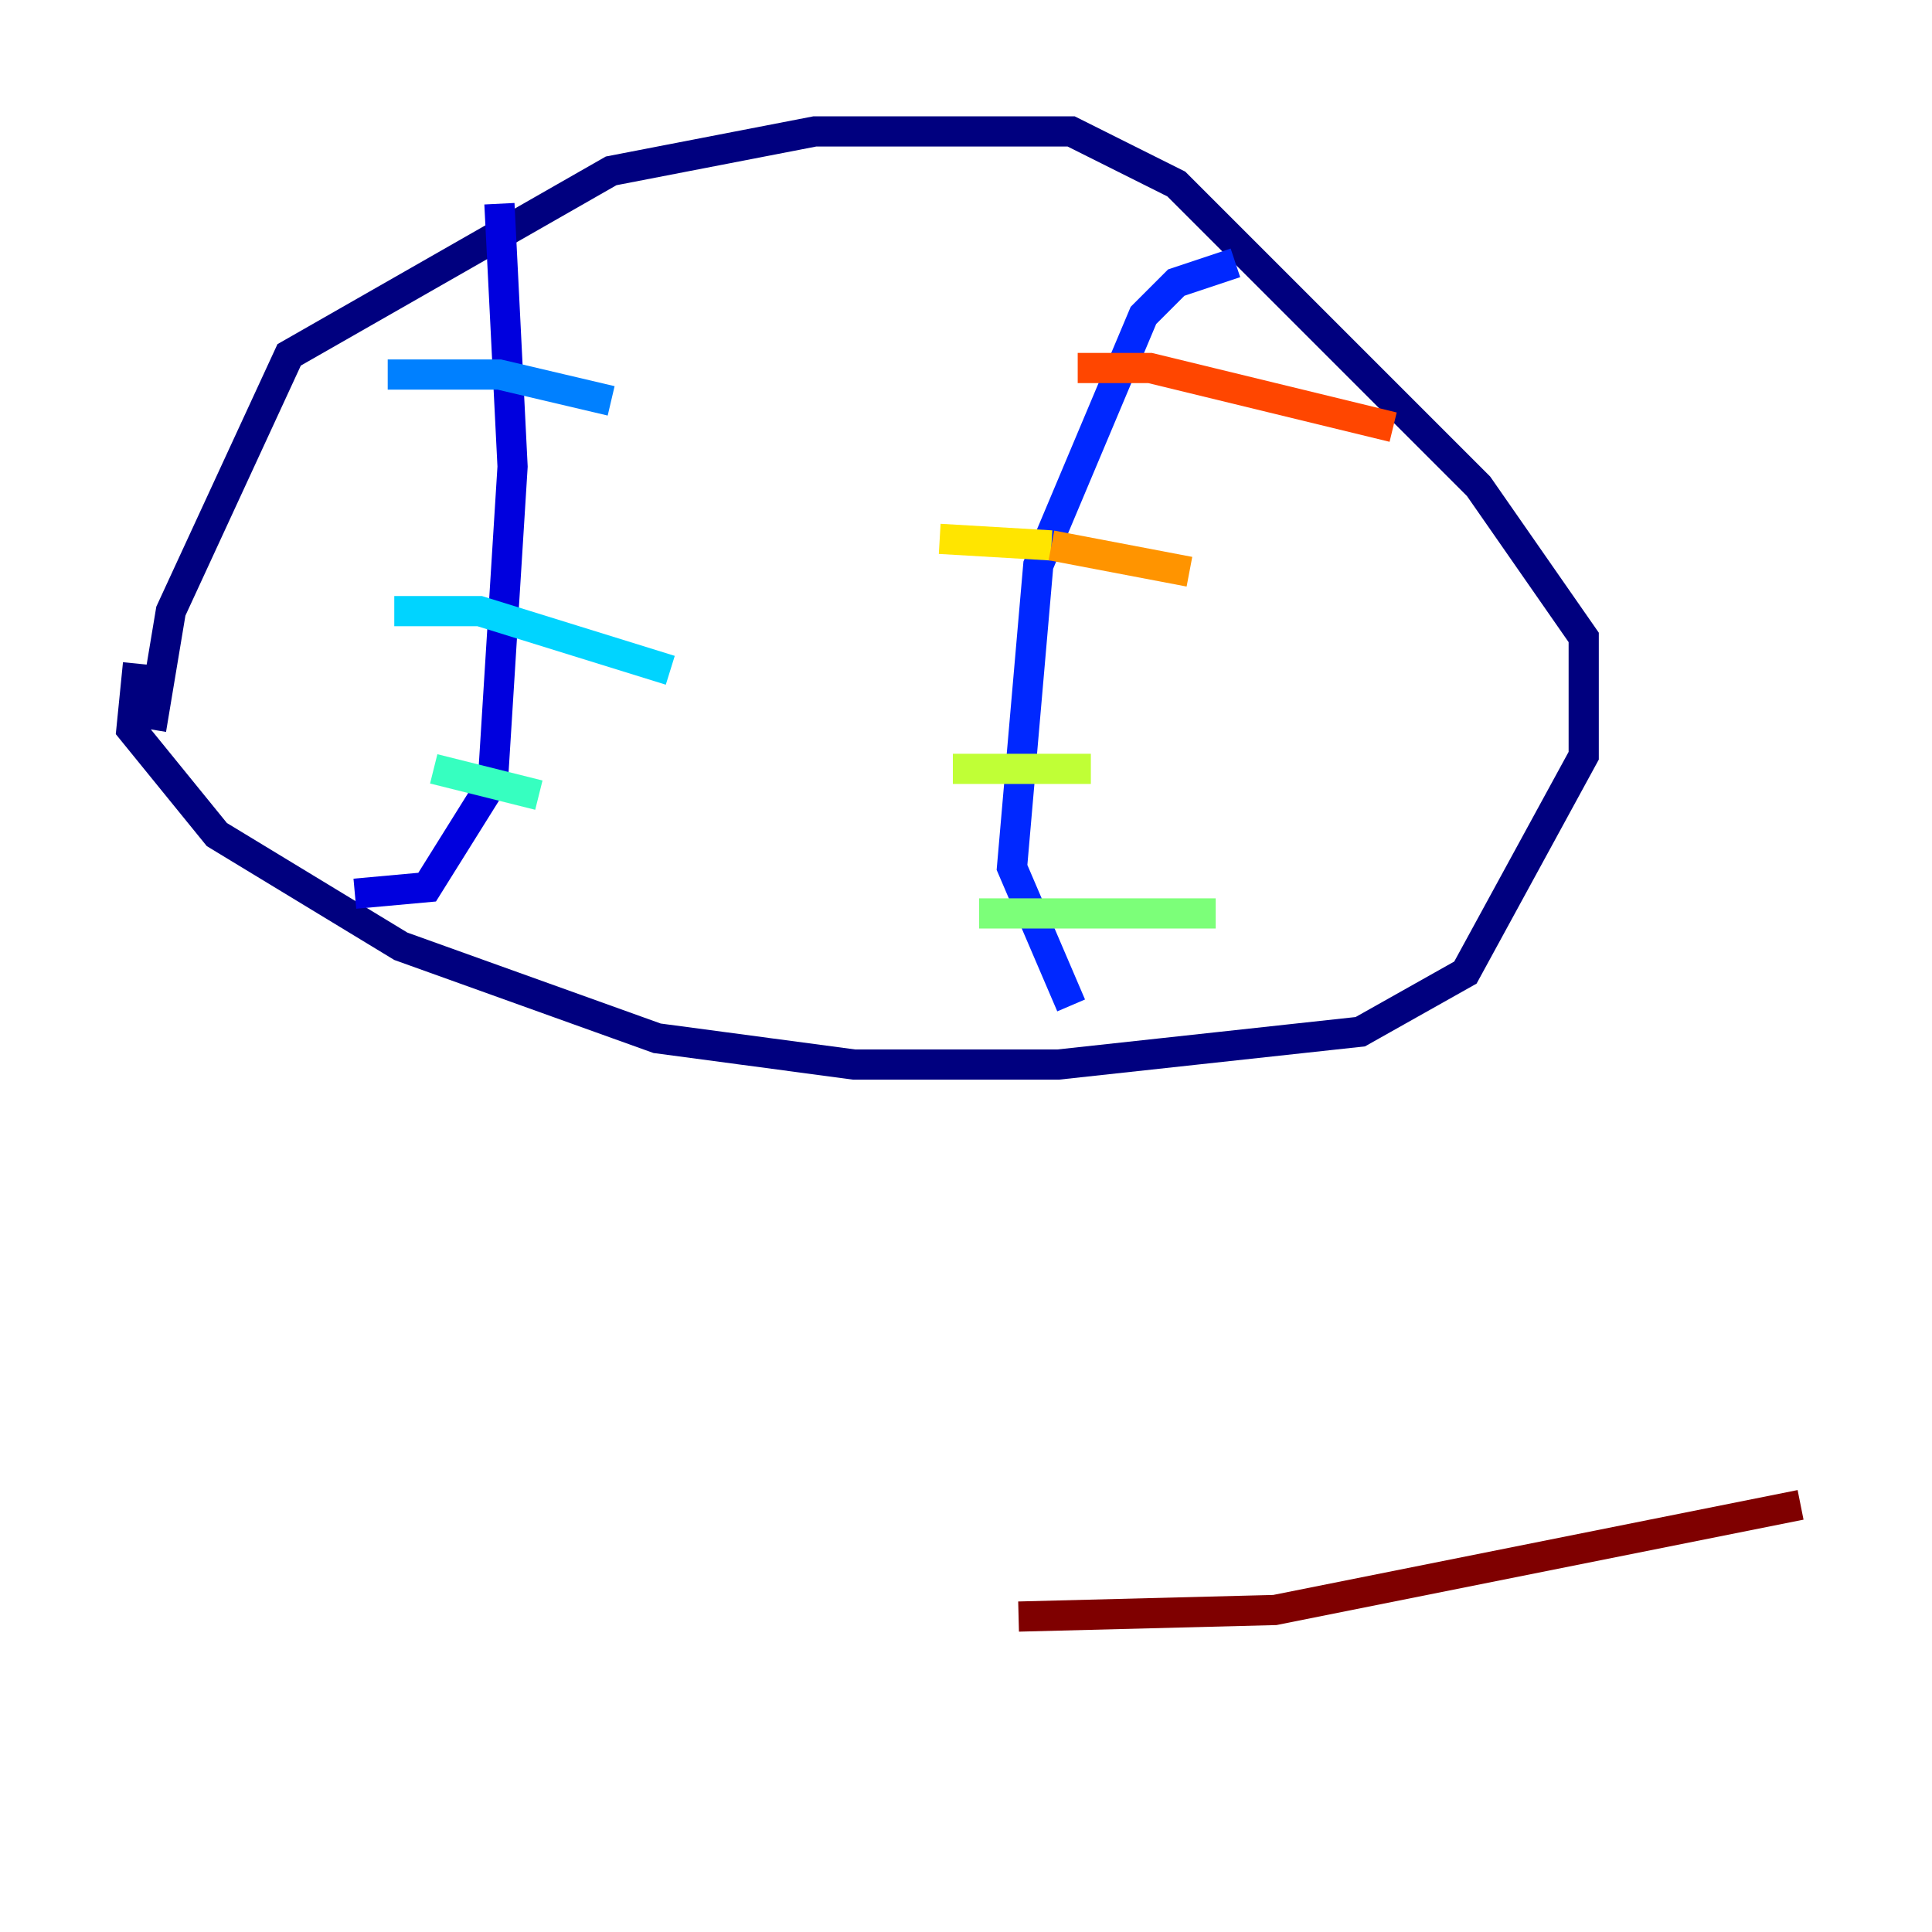 <?xml version="1.0" encoding="utf-8" ?>
<svg baseProfile="tiny" height="128" version="1.2" viewBox="0,0,128,128" width="128" xmlns="http://www.w3.org/2000/svg" xmlns:ev="http://www.w3.org/2001/xml-events" xmlns:xlink="http://www.w3.org/1999/xlink"><defs /><polyline fill="none" points="10.014,48.327 11.32,40.49 19.157,23.51 40.49,11.32 53.986,8.707 70.966,8.707 77.932,12.191 97.959,32.218 104.925,42.231 104.925,50.068 97.088,64.435 90.122,68.354 70.095,70.531 56.599,70.531 43.537,68.789 26.558,62.694 14.367,55.292 8.707,48.327 9.143,43.973" stroke="#00007f" stroke-width="2" /><polyline fill="none" points="23.51,59.211 28.299,58.776 32.653,51.809 33.959,30.912 33.088,13.497" stroke="#0000de" stroke-width="2" /><polyline fill="none" points="81.85,17.415 77.932,18.721 75.755,20.898 68.789,37.442 67.048,57.469 70.966,66.612" stroke="#0028ff" stroke-width="2" /><polyline fill="none" points="25.687,24.816 33.088,24.816 40.49,26.558" stroke="#0080ff" stroke-width="2" /><polyline fill="none" points="26.122,40.49 31.782,40.49 44.408,44.408" stroke="#00d4ff" stroke-width="2" /><polyline fill="none" points="28.735,50.939 35.701,52.68" stroke="#36ffc0" stroke-width="2" /><polyline fill="none" points="64.871,60.517 80.544,60.517" stroke="#7cff79" stroke-width="2" /><polyline fill="none" points="63.129,50.939 72.272,50.939" stroke="#c0ff36" stroke-width="2" /><polyline fill="none" points="62.258,35.701 69.66,36.136" stroke="#ffe500" stroke-width="2" /><polyline fill="none" points="69.66,36.136 78.803,37.878" stroke="#ff9400" stroke-width="2" /><polyline fill="none" points="71.401,24.381 76.191,24.381 92.299,28.299" stroke="#ff4600" stroke-width="2" /><polyline fill="none" points="63.129,107.102 63.129,107.102" stroke="#de0000" stroke-width="2" /><polyline fill="none" points="67.483,107.102 84.463,106.667 119.293,99.701" stroke="#7f0000" stroke-width="2" /></svg>